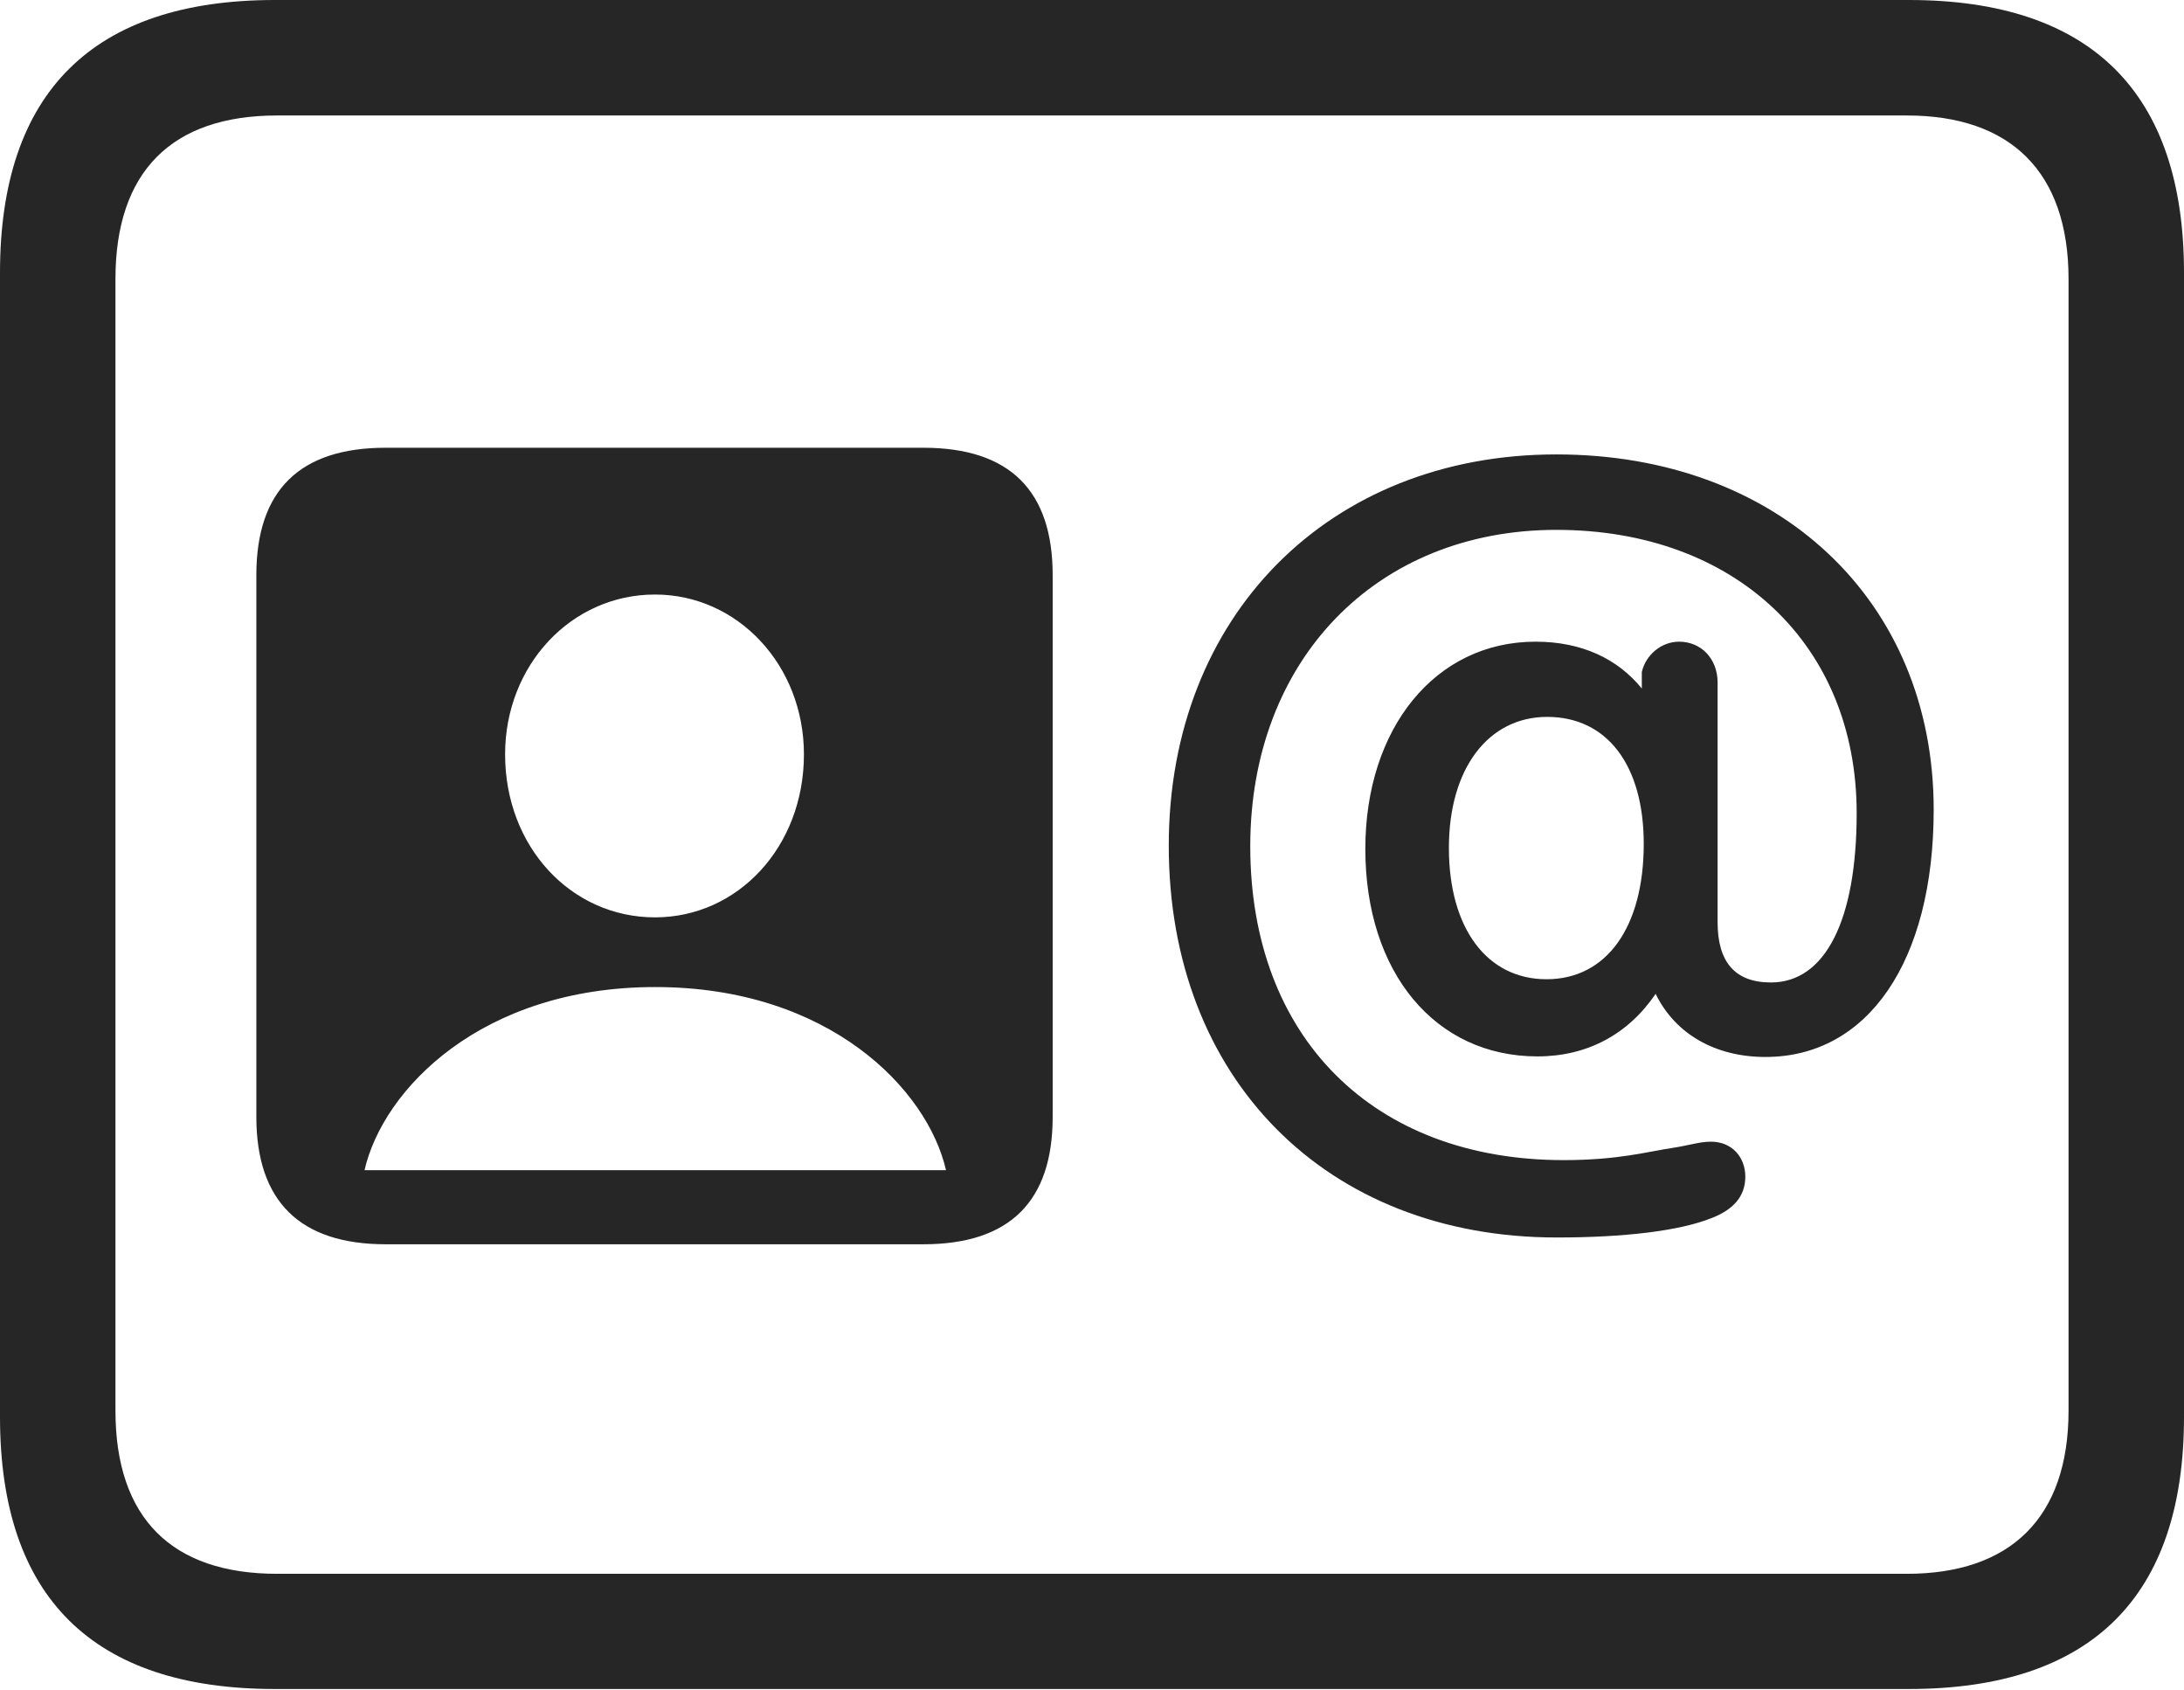<?xml version="1.0" encoding="UTF-8"?>
<!--Generator: Apple Native CoreSVG 232.5-->
<!DOCTYPE svg
PUBLIC "-//W3C//DTD SVG 1.1//EN"
       "http://www.w3.org/Graphics/SVG/1.1/DTD/svg11.dtd">
<svg version="1.1" xmlns="http://www.w3.org/2000/svg" xmlns:xlink="http://www.w3.org/1999/xlink" width="114.35" height="88.439">
 <g>
  <rect height="88.439" opacity="0" width="114.35" x="0" y="0"/>
  <path d="M14.394 88.409L99.941 88.409C109.514 88.409 114.35 83.561 114.35 74.169L114.35 14.274C114.35 4.881 109.514 0 99.941 0L14.394 0C4.87 0 0 4.836 0 14.274L0 74.169C0 83.607 4.87 88.409 14.394 88.409ZM14.506 82.379C9.003 82.379 6.045 79.474 6.045 73.835L6.045 14.607C6.045 8.969 9.003 6.045 14.506 6.045L99.843 6.045C105.237 6.045 108.305 8.969 108.305 14.607L108.305 73.835C108.305 79.474 105.237 82.379 99.843 82.379Z" fill="#000000" fill-opacity="0.85"/>
  <path d="M20.193 65.13L48.345 65.13C52.9 65.13 55.116 62.851 55.116 58.461L55.116 30.107C55.116 25.717 52.9 23.437 48.345 23.437L20.193 23.437C15.706 23.437 13.422 25.653 13.422 30.107L13.422 58.461C13.422 62.881 15.706 65.13 20.193 65.13ZM19.086 61.252C20.052 57.024 25.206 51.666 34.309 51.666C43.411 51.666 48.565 57.024 49.531 61.252ZM34.294 48.018C29.906 48.018 26.446 44.329 26.446 39.486C26.446 34.824 29.906 31.12 34.294 31.12C38.632 31.12 42.092 34.824 42.092 39.486C42.092 44.329 38.632 48.018 34.294 48.018ZM81.513 64.775C85.004 64.775 87.953 64.436 89.645 63.746C90.751 63.315 91.381 62.621 91.381 61.594C91.381 60.57 90.684 59.76 89.581 59.76C89.002 59.76 88.502 59.937 87.61 60.08C86.266 60.275 84.774 60.725 81.868 60.725C71.896 60.725 65.461 54.285 65.461 44.296C65.461 34.56 72.054 27.735 81.487 27.735C90.856 27.735 97.212 33.748 97.212 42.565C97.212 48.171 95.565 51.426 92.722 51.426C90.849 51.426 89.93 50.367 89.93 48.27L89.93 35.722C89.93 34.499 89.086 33.588 87.912 33.588C86.989 33.588 86.164 34.278 85.962 35.179L85.962 36.039C84.699 34.49 82.831 33.588 80.396 33.588C75.144 33.588 71.486 38.126 71.486 44.433C71.486 50.905 75.144 55.296 80.497 55.296C83.098 55.296 85.24 54.149 86.686 52.022C87.715 54.134 89.826 55.326 92.434 55.326C97.797 55.326 101.244 50.324 101.244 42.378C101.244 31.431 93.106 23.786 81.487 23.786C69.584 23.786 61.194 32.243 61.194 44.263C61.194 56.453 69.444 64.775 81.513 64.775ZM80.972 51.257C77.866 51.257 75.861 48.606 75.861 44.38C75.861 40.219 77.93 37.525 81.006 37.525C84.145 37.525 86.063 40.052 86.063 44.173C86.063 48.539 84.115 51.257 80.972 51.257Z" fill="#000000" fill-opacity="0.85"/>
 </g>
</svg>
